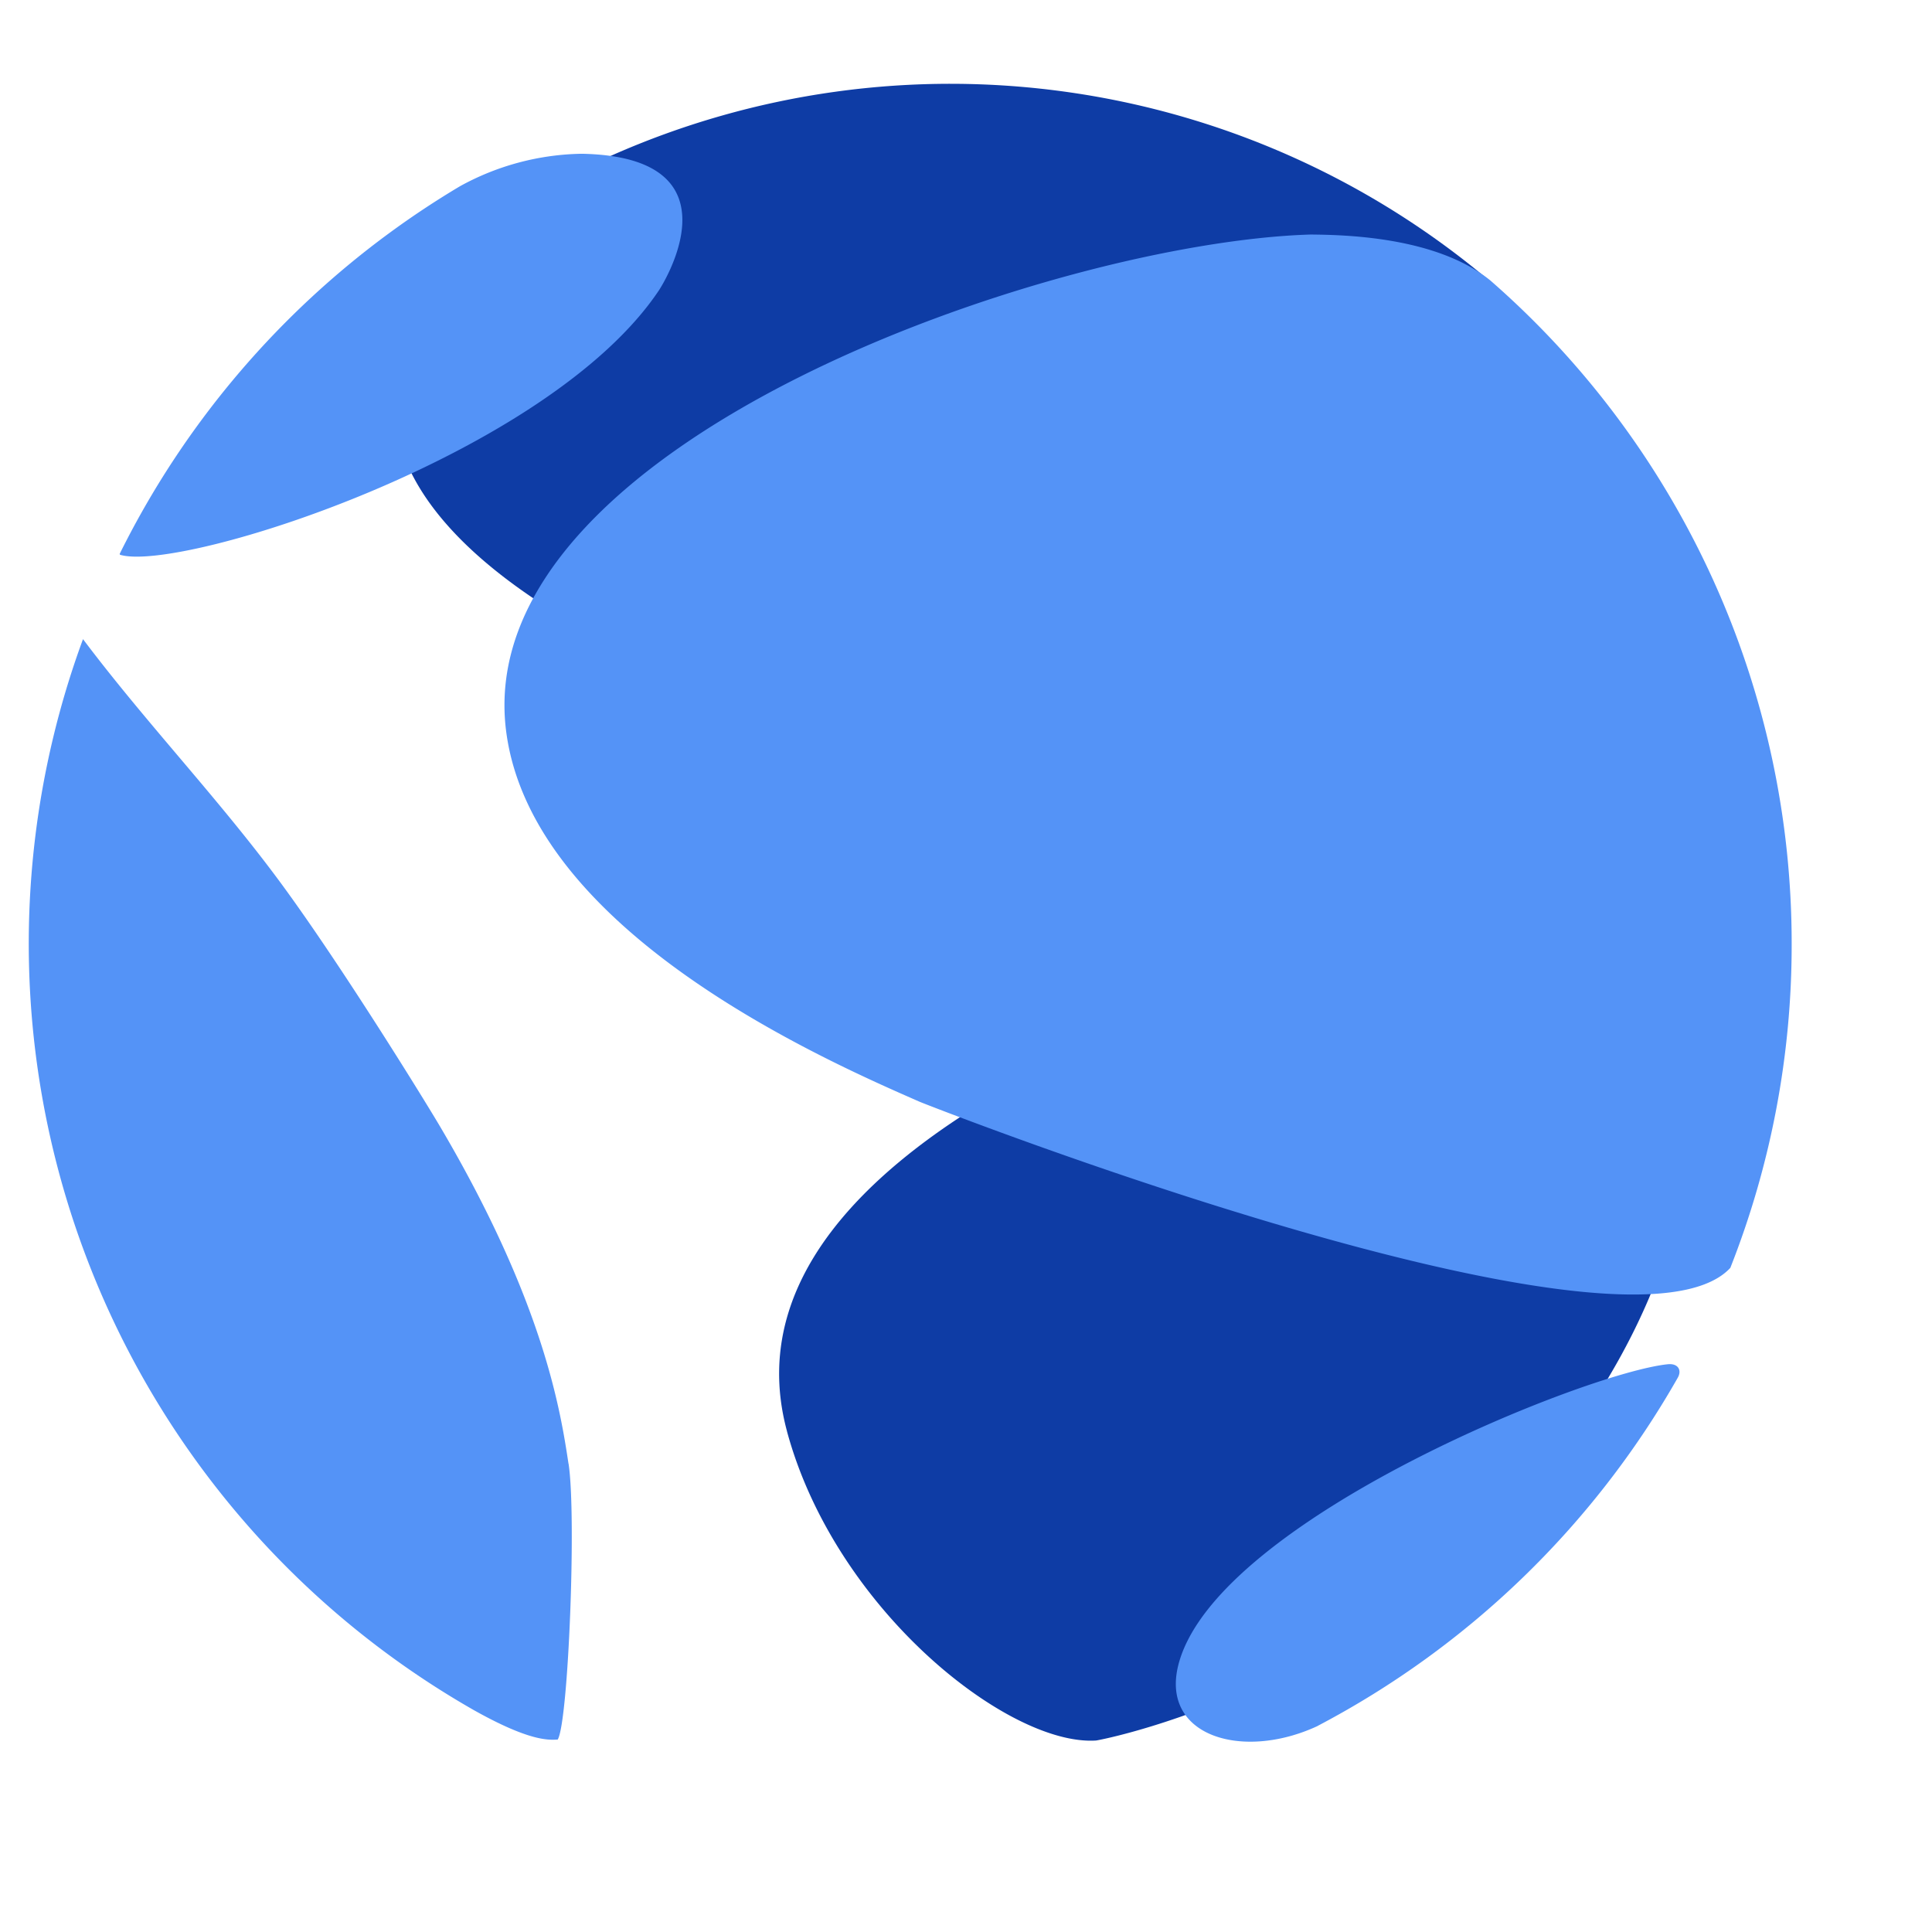 <svg xmlns="http://www.w3.org/2000/svg" xmlns:xlink="http://www.w3.org/1999/xlink" viewBox="0 0 80 80">
  <path fill="#0e3ca5" d="M32.585 59.26c2 7.4 9.176 13.045 12.8 12.811.127-.008 13.745-2.547 21.2-15 5.8-9.693 3.827-19.051-4.064-19.255-2.838.207-33.745 7.349-29.934 21.446m29.198-47.527-.008-.007.011-.007a34.628 34.628 0 0 0-36.5-5.266 20.417 20.417 0 0 0-2.2 1.074c-.486.259-.972.516-1.444.8l.115.036a15.776 15.776 0 0 0-3.655 3.459C8.172 24.953 41.486 34.5 59.3 34.528c8.191 5.882 10.491-16.561 2.485-22.793Z"/>
  <path fill="#5493f7" d="M27.3 12C22.723 18.88 7.478 23.727 4.971 22.972l-.017-.032c.1-.207.207-.414.313-.619a36.682 36.682 0 0 1 10.87-12.683q1.407-1.032 2.914-1.929a10.784 10.784 0 0 1 5.039-1.342c6.789.13 3.244 5.58 3.208 5.635m-3.754 48.611c.329 2.161-.008 10.7-.45 11.418-.381.023-1.174.072-3.471-1.217A36.541 36.541 0 0 1 3.054 27.558q.183-.55.383-1.093c2.631 3.5 5.676 6.666 8.264 10.2 2.465 3.365 5.856 8.851 6.546 10.024 4.284 7.277 4.967 11.767 5.294 13.925m50.648-21.52a36.418 36.418 0 0 1-2.54 13.406c-4.3 4.62-33.284-6.753-33.568-6.878C34.116 43.885 22.05 38.6 20.961 30.3 19.4 18.35 43.63 10.026 54.28 9.711c1.277.015 5.163.06 7.429 1.9a36.413 36.413 0 0 1 12.48 27.483M54.568 71.466c-3.159 1.475-6.638.4-5.734-2.676 1.735-5.909 16.886-11.967 20.232-12.3.413-.041.588.24.405.561a36.857 36.857 0 0 1-14.9 14.41"/>
</svg>
